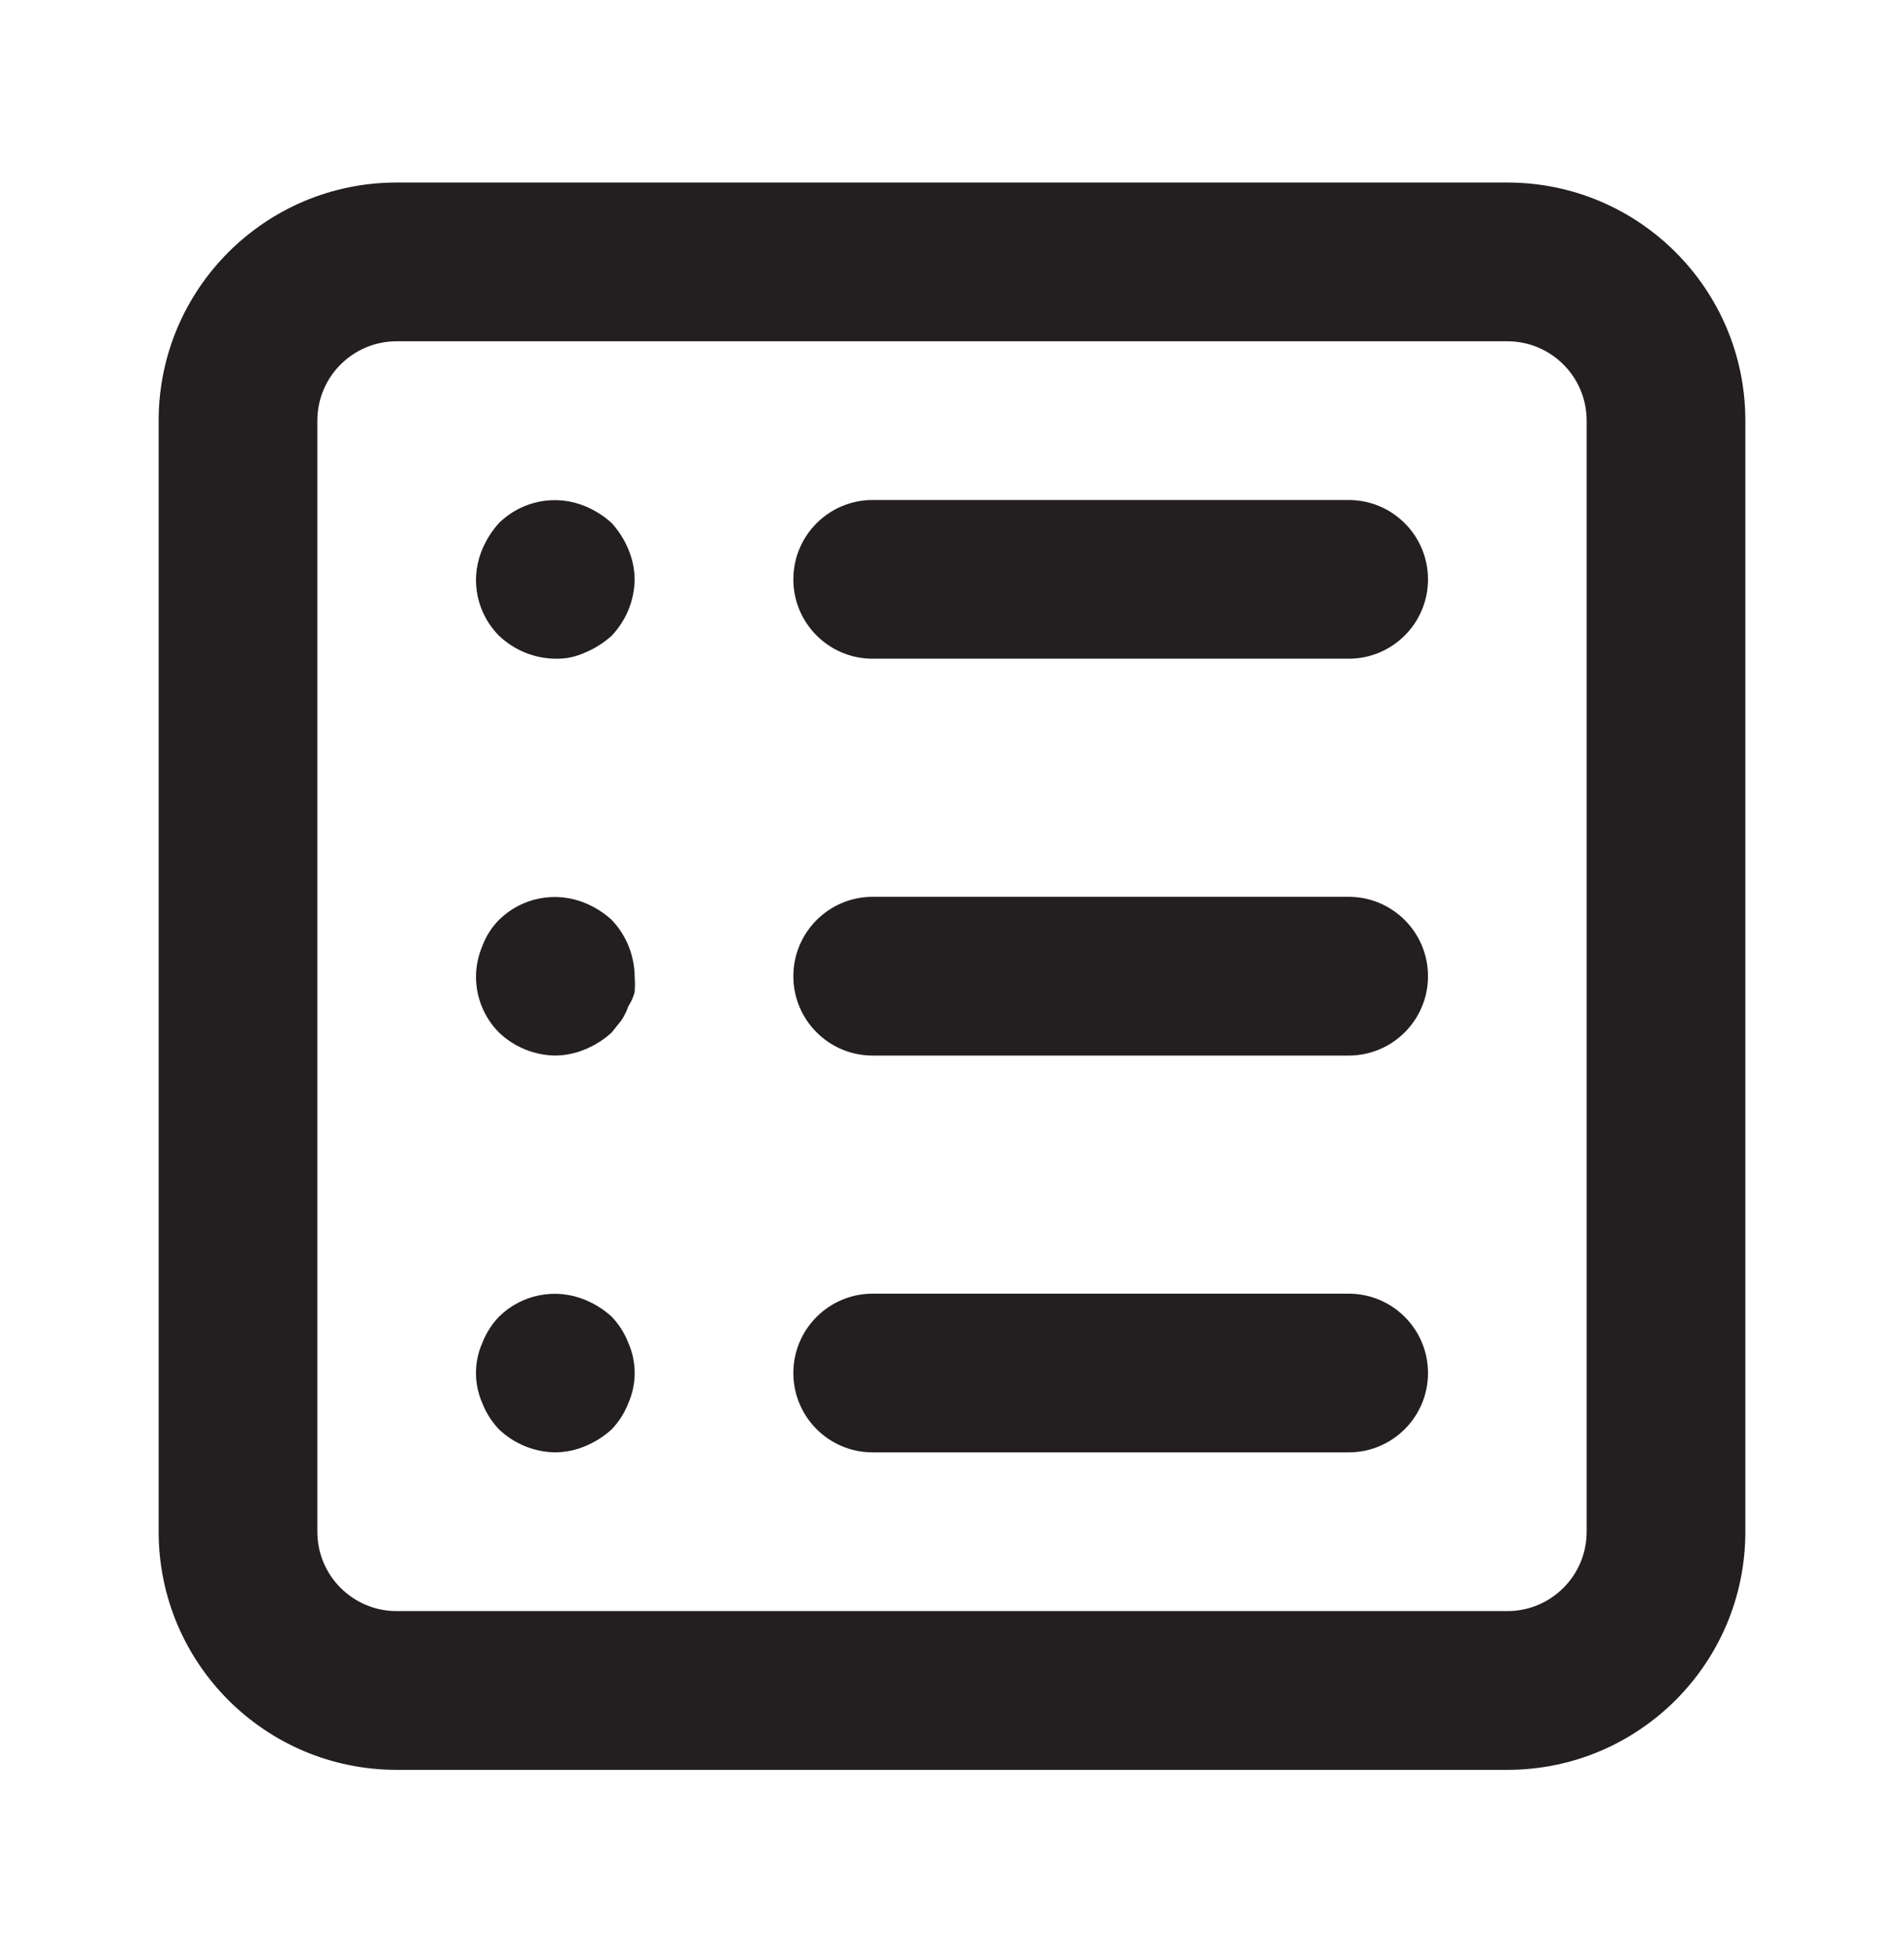 <svg width="40" height="41" viewBox="0 0 40 41" fill="none" xmlns="http://www.w3.org/2000/svg">
<path fill-rule="evenodd" clip-rule="evenodd" d="M36.667 8.833V32.167C36.667 34.928 34.428 37.167 31.667 37.167H8.333C5.572 37.167 3.333 34.928 3.333 32.167V8.833C3.333 6.072 5.572 3.833 8.333 3.833H31.667C34.428 3.833 36.667 6.072 36.667 8.833ZM18.333 10.5H28.333C29.254 10.5 30 11.246 30 12.167C30 13.087 29.254 13.833 28.333 13.833H18.333C17.413 13.833 16.667 13.087 16.667 12.167C16.667 11.246 17.413 10.5 18.333 10.5ZM13.333 12.167C13.331 11.949 13.285 11.734 13.2 11.533C13.116 11.331 12.997 11.145 12.85 10.983C12.688 10.836 12.502 10.718 12.3 10.633C11.679 10.372 10.963 10.511 10.483 10.983C10.336 11.145 10.218 11.331 10.133 11.533C10.048 11.734 10.003 11.949 10 12.167C9.997 12.61 10.171 13.036 10.483 13.35C10.803 13.655 11.225 13.827 11.667 13.833C11.885 13.839 12.102 13.793 12.3 13.7C12.502 13.616 12.688 13.497 12.85 13.35C13.155 13.031 13.327 12.608 13.333 12.167ZM12.3 18.967C11.679 18.706 10.963 18.844 10.483 19.317C10.329 19.473 10.21 19.661 10.133 19.867C10.048 20.067 10.003 20.282 10 20.5C9.997 20.943 10.171 21.369 10.483 21.683C10.803 21.988 11.225 22.161 11.667 22.167C11.884 22.164 12.1 22.119 12.3 22.033C12.502 21.949 12.688 21.831 12.85 21.683L13.05 21.433C13.113 21.34 13.164 21.24 13.2 21.133C13.26 21.041 13.305 20.94 13.333 20.833C13.341 20.722 13.341 20.611 13.333 20.5C13.327 20.059 13.155 19.636 12.85 19.317C12.688 19.169 12.502 19.051 12.3 18.967ZM18.333 18.833H28.333C29.254 18.833 30 19.58 30 20.5C30 21.421 29.254 22.167 28.333 22.167H18.333C17.413 22.167 16.667 21.421 16.667 20.5C16.667 19.58 17.413 18.833 18.333 18.833ZM12.85 27.65C12.688 27.503 12.502 27.384 12.3 27.3C11.679 27.039 10.963 27.177 10.483 27.65C10.332 27.808 10.213 27.995 10.133 28.2C9.955 28.603 9.955 29.063 10.133 29.467C10.213 29.671 10.332 29.858 10.483 30.017C10.803 30.321 11.225 30.494 11.667 30.5C11.884 30.497 12.1 30.452 12.3 30.367C12.502 30.282 12.688 30.164 12.85 30.017C13.002 29.858 13.121 29.671 13.2 29.467C13.378 29.063 13.378 28.603 13.2 28.2C13.121 27.995 13.002 27.808 12.85 27.65ZM18.333 27.167H28.333C29.254 27.167 30 27.913 30 28.833C30 29.754 29.254 30.5 28.333 30.5H18.333C17.413 30.5 16.667 29.754 16.667 28.833C16.667 27.913 17.413 27.167 18.333 27.167ZM31.667 7.167C32.587 7.167 33.333 7.913 33.333 8.833V32.167C33.333 33.087 32.587 33.833 31.667 33.833H8.333C7.413 33.833 6.667 33.087 6.667 32.167V8.833C6.667 7.913 7.413 7.167 8.333 7.167H31.667Z" fill="#231F20"/>
</svg>
